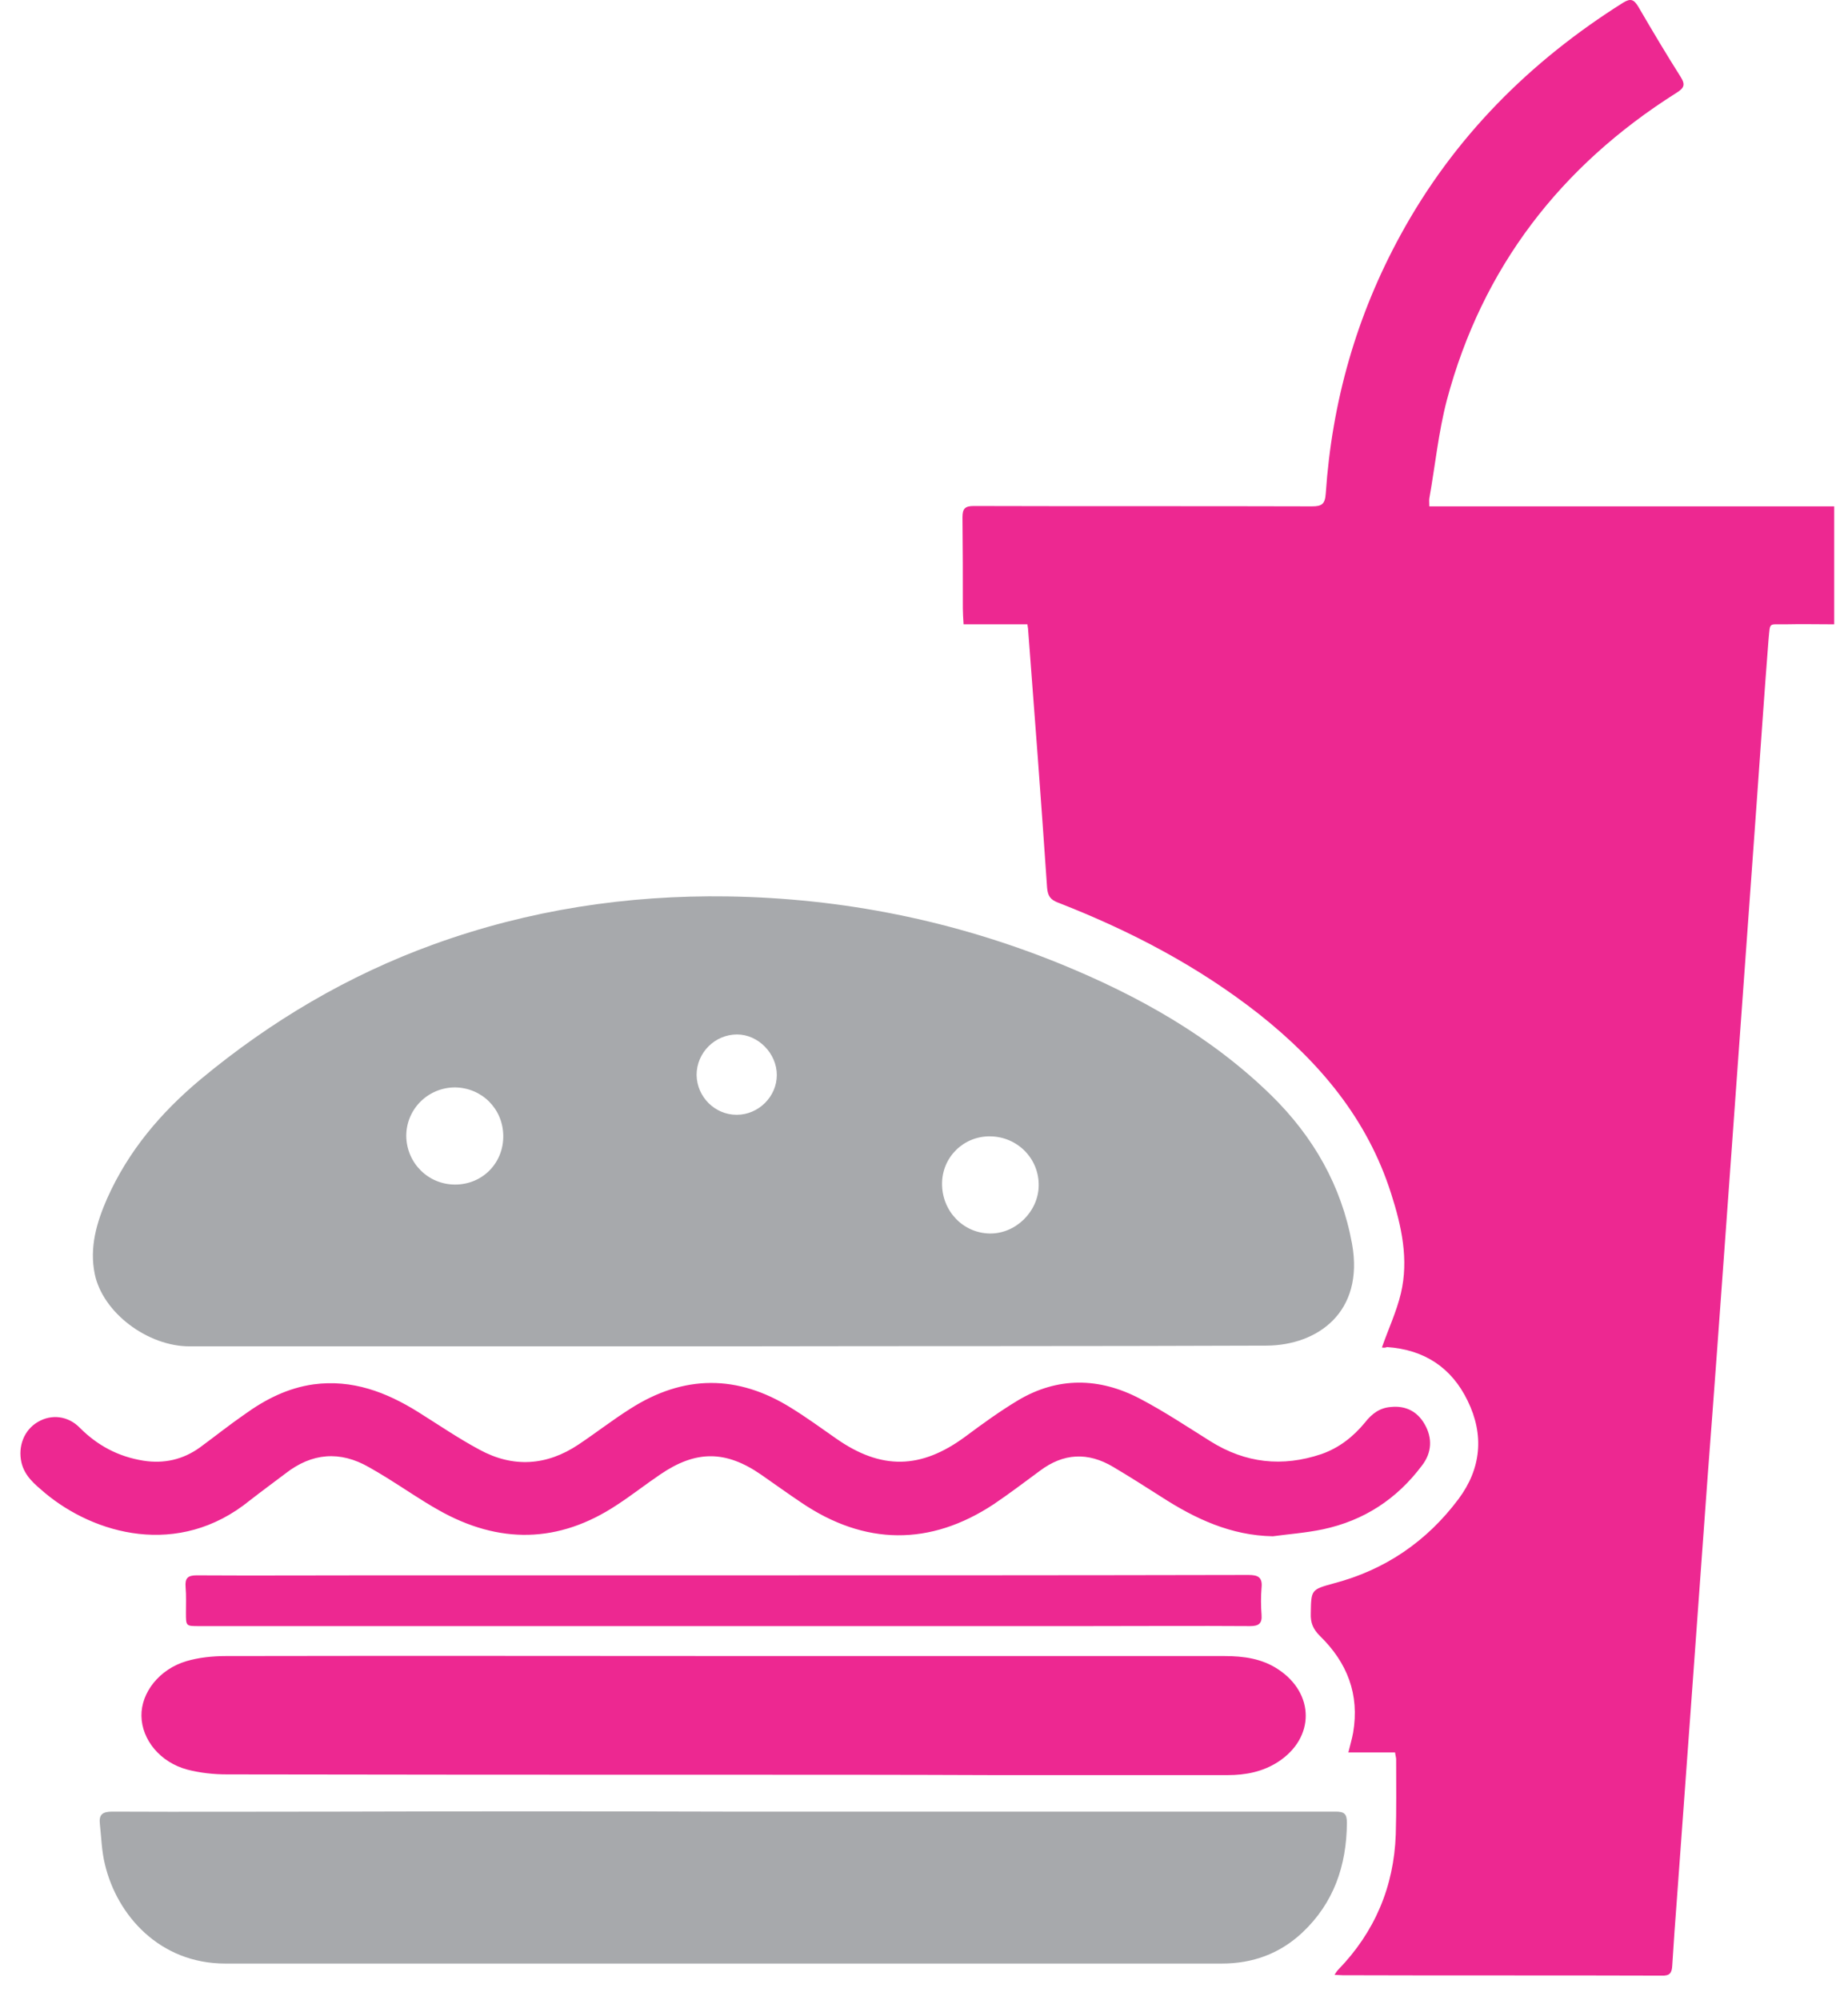 <svg width="73" height="79" viewBox="0 0 73 79" fill="none" xmlns="http://www.w3.org/2000/svg">
<path d="M54.589 53.215C54.848 52.479 55.165 51.801 55.338 51.08C55.655 49.739 55.367 48.426 54.949 47.128C54.013 44.186 52.125 41.95 49.748 40.061C47.327 38.157 44.647 36.758 41.795 35.647C41.492 35.532 41.391 35.388 41.362 35.056C41.132 31.666 40.873 28.263 40.613 24.873C40.613 24.815 40.599 24.772 40.584 24.657C39.763 24.657 38.928 24.657 38.063 24.657C38.049 24.412 38.034 24.21 38.034 24.022C38.034 22.825 38.034 21.628 38.02 20.431C38.02 20.085 38.121 19.984 38.466 19.984C42.919 19.998 47.37 19.984 51.823 19.998C52.212 19.998 52.341 19.912 52.37 19.493C52.615 15.873 53.58 12.469 55.324 9.282C57.427 5.431 60.424 2.43 64.113 0.108C64.415 -0.079 64.545 -0.021 64.718 0.267C65.265 1.205 65.813 2.128 66.389 3.036C66.591 3.354 66.519 3.483 66.216 3.671C61.649 6.556 58.551 10.565 57.154 15.801C56.822 17.07 56.693 18.383 56.462 19.681C56.448 19.767 56.462 19.854 56.462 19.998C61.807 19.998 67.109 19.998 72.455 19.998C72.455 21.57 72.455 23.085 72.455 24.657C71.806 24.657 71.158 24.642 70.524 24.657C69.847 24.671 69.933 24.541 69.861 25.262C69.689 27.441 69.544 29.618 69.386 31.796C69.184 34.594 68.983 37.378 68.781 40.176C68.579 42.974 68.377 45.758 68.176 48.556C67.945 51.744 67.715 54.931 67.47 58.119C67.268 60.96 67.052 63.801 66.85 66.657C66.648 69.427 66.447 72.196 66.245 74.951C66.173 75.845 66.115 76.739 66.058 77.619C66.043 77.907 65.971 78.037 65.64 78.023C61.433 78.008 57.24 78.023 53.033 78.008C52.946 78.008 52.846 77.994 52.716 77.994C52.773 77.907 52.802 77.85 52.86 77.792C54.301 76.306 55.064 74.518 55.136 72.441C55.165 71.46 55.151 70.465 55.151 69.484C55.151 69.412 55.122 69.326 55.108 69.21C54.502 69.21 53.912 69.21 53.263 69.21C53.335 68.907 53.407 68.677 53.451 68.431C53.71 66.917 53.22 65.662 52.14 64.609C51.866 64.335 51.765 64.09 51.779 63.715C51.794 62.778 51.794 62.778 52.687 62.532C54.719 61.999 56.361 60.874 57.615 59.2C58.508 58.003 58.638 56.676 57.975 55.321C57.341 54.008 56.26 53.301 54.791 53.2C54.733 53.229 54.632 53.229 54.589 53.215Z" fill="#ED2891"/>
<path d="M28.799 53.172C21.696 53.172 14.592 53.172 7.489 53.172C5.832 53.172 4.06 51.845 3.743 50.316C3.527 49.263 3.815 48.282 4.233 47.33C5.069 45.455 6.351 43.941 7.922 42.628C10.702 40.32 13.757 38.517 17.143 37.291C20.889 35.936 24.765 35.344 28.741 35.402C33.294 35.474 37.674 36.354 41.896 38.07C44.965 39.325 47.832 40.926 50.223 43.263C51.88 44.892 52.99 46.825 53.408 49.119C53.898 51.83 52.039 53.128 50.036 53.143C42.962 53.172 35.888 53.157 28.799 53.172ZM17.978 46.782C19.059 46.782 19.895 45.931 19.88 44.849C19.866 43.782 19.03 42.96 17.978 42.945C16.912 42.945 16.048 43.796 16.048 44.864C16.062 45.931 16.912 46.782 17.978 46.782ZM37.213 46.753C37.213 47.835 38.049 48.7 39.1 48.715C40.123 48.729 41.017 47.849 41.031 46.825C41.046 45.758 40.196 44.892 39.115 44.878C38.063 44.864 37.213 45.7 37.213 46.753ZM29.101 44.027C29.966 44.027 30.686 43.306 30.686 42.455C30.686 41.604 29.951 40.854 29.116 40.854C28.237 40.854 27.517 41.575 27.517 42.455C27.531 43.32 28.237 44.027 29.101 44.027Z" fill="#A7A9AC"/>
<path d="M28.612 71.547C36.666 71.547 44.705 71.547 52.759 71.547C53.105 71.547 53.206 71.633 53.206 71.994C53.192 73.681 52.687 75.153 51.448 76.321C50.555 77.157 49.489 77.547 48.264 77.547C43.452 77.547 38.654 77.547 33.842 77.547C28.367 77.547 22.892 77.547 17.417 77.547C14.578 77.547 11.74 77.547 8.901 77.547C6.294 77.547 4.622 75.629 4.147 73.638C4.017 73.119 4.003 72.571 3.945 72.037C3.902 71.662 4.046 71.547 4.435 71.547C7.417 71.561 10.4 71.547 13.382 71.547C18.454 71.532 23.54 71.532 28.612 71.547Z" fill="#A7A9AC"/>
<path d="M28.568 70.09C22.027 70.09 15.486 70.09 8.959 70.076C8.44 70.076 7.907 70.018 7.403 69.888C6.322 69.6 5.602 68.706 5.587 67.768C5.573 66.845 6.293 65.922 7.36 65.605C7.849 65.46 8.397 65.403 8.916 65.403C16.249 65.388 23.597 65.403 30.931 65.403C36.752 65.403 42.558 65.403 48.379 65.403C49.128 65.403 49.849 65.504 50.483 65.922C51.938 66.874 51.952 68.633 50.483 69.585C49.877 69.975 49.2 70.105 48.494 70.105C45.397 70.105 42.299 70.105 39.201 70.105C35.657 70.09 32.112 70.09 28.568 70.09Z" fill="#ED2891"/>
<path d="M50.281 60.672C48.624 60.643 47.212 59.98 45.872 59.114C45.238 58.71 44.604 58.306 43.97 57.931C42.976 57.34 42.011 57.383 41.074 58.09C40.469 58.537 39.878 58.984 39.259 59.403C36.752 61.061 34.158 61.047 31.637 59.331C31.118 58.984 30.6 58.609 30.081 58.249C28.669 57.268 27.488 57.268 26.076 58.234C25.499 58.624 24.952 59.056 24.375 59.431C22.07 60.96 19.707 60.989 17.316 59.633C16.624 59.244 15.961 58.782 15.284 58.364C15.053 58.22 14.809 58.076 14.578 57.946C13.425 57.282 12.316 57.383 11.279 58.191C10.803 58.552 10.328 58.898 9.867 59.258C7.043 61.552 3.714 60.585 1.769 58.956C1.38 58.624 0.977 58.306 0.847 57.758C0.703 57.124 0.948 56.475 1.496 56.157C2.029 55.84 2.691 55.912 3.153 56.388C3.858 57.095 4.68 57.528 5.66 57.686C6.481 57.816 7.23 57.643 7.893 57.167C8.483 56.734 9.06 56.273 9.665 55.855C10.486 55.263 11.365 54.816 12.388 54.672C13.915 54.47 15.255 54.975 16.523 55.768C17.33 56.273 18.108 56.806 18.944 57.254C20.269 57.975 21.595 57.888 22.848 57.052C23.54 56.59 24.188 56.085 24.894 55.638C27.012 54.282 29.145 54.282 31.262 55.609C31.868 55.984 32.444 56.403 33.02 56.806C34.807 58.061 36.377 58.032 38.135 56.734C38.812 56.23 39.489 55.739 40.21 55.306C41.78 54.369 43.423 54.398 45.022 55.234C45.987 55.739 46.895 56.345 47.817 56.922C49.2 57.787 50.656 57.946 52.197 57.427C52.903 57.181 53.465 56.734 53.926 56.172C54.185 55.84 54.502 55.595 54.949 55.566C55.526 55.508 55.986 55.739 56.275 56.244C56.592 56.792 56.563 57.369 56.174 57.874C55.18 59.201 53.883 60.052 52.255 60.398C51.563 60.542 50.915 60.585 50.281 60.672Z" fill="#ED2891"/>
<path d="M28.597 62.215C35.498 62.215 42.414 62.215 49.316 62.2C49.69 62.2 49.878 62.287 49.834 62.705C49.806 63.051 49.806 63.412 49.834 63.773C49.863 64.133 49.705 64.22 49.373 64.22C47.227 64.205 45.065 64.22 42.919 64.22C37.933 64.22 32.934 64.22 27.949 64.22C21.249 64.22 14.549 64.22 7.864 64.22C7.345 64.22 7.345 64.22 7.345 63.7C7.345 63.354 7.36 63.008 7.331 62.676C7.302 62.33 7.417 62.215 7.763 62.215C10.083 62.229 12.417 62.215 14.737 62.215C19.361 62.215 23.986 62.215 28.597 62.215Z" fill="#ED2891"/>
</svg>
